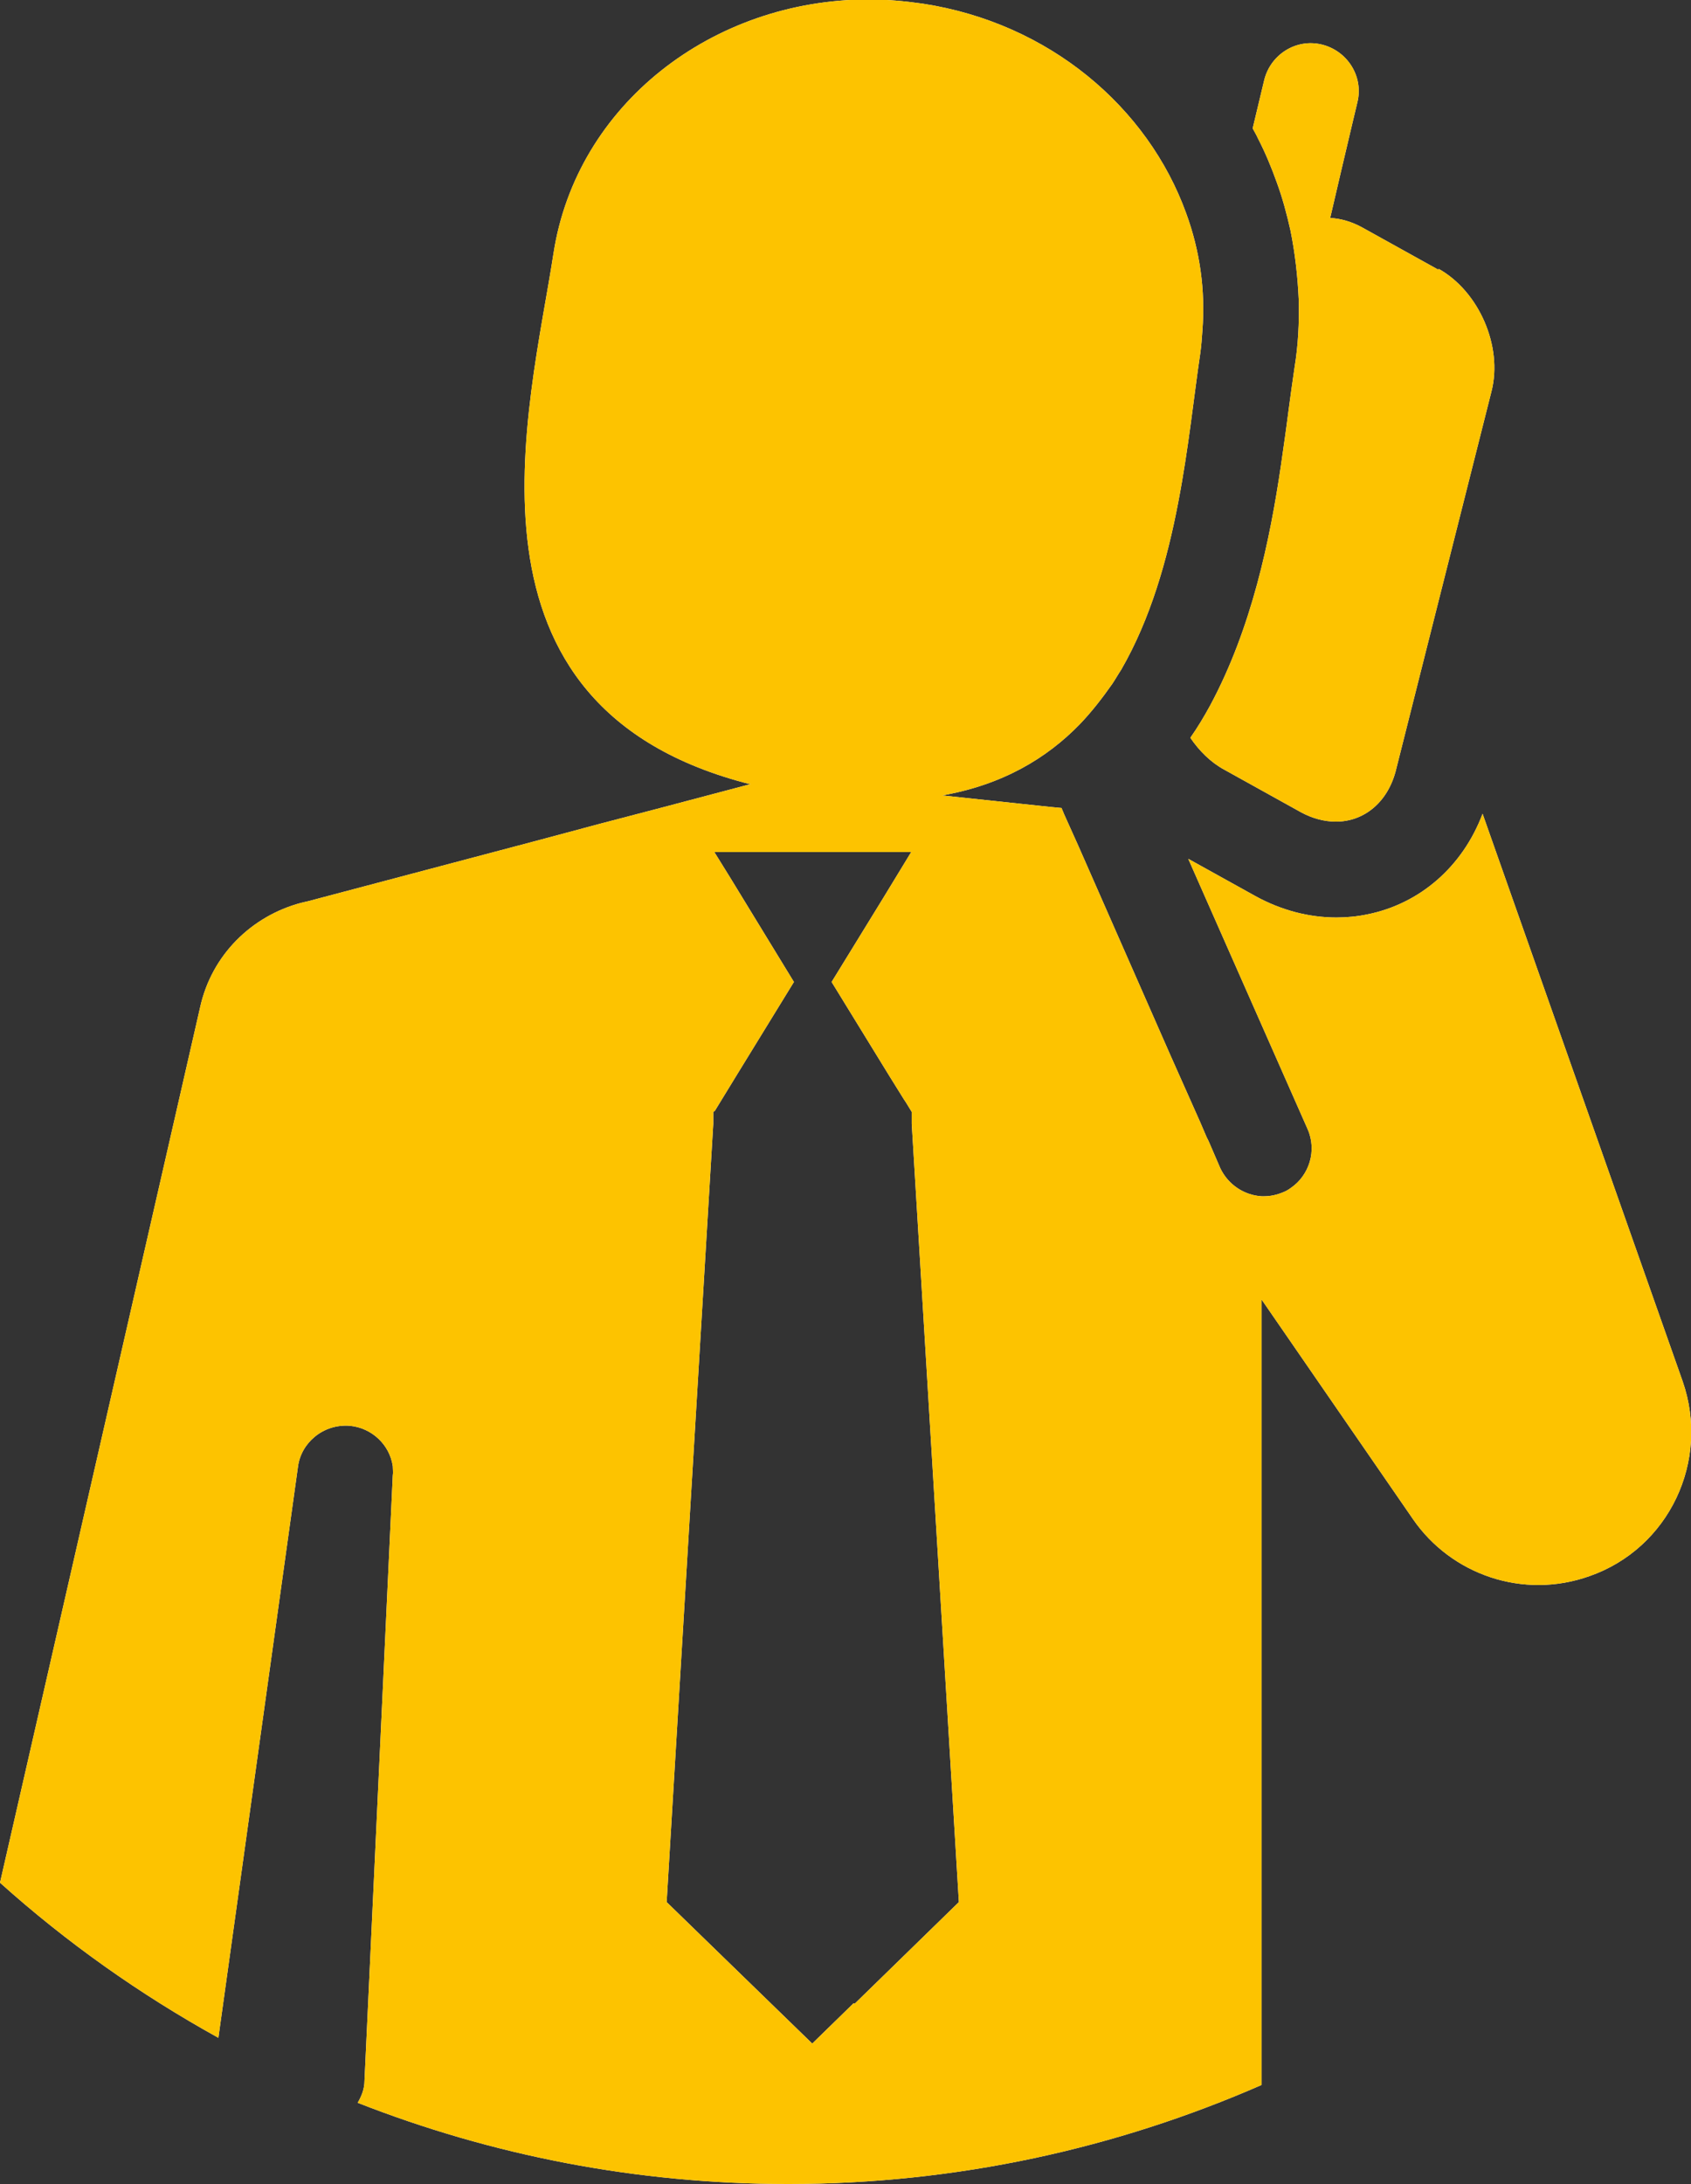 <?xml version="1.0" encoding="UTF-8"?><svg id="Layer_2" xmlns="http://www.w3.org/2000/svg" viewBox="0 0 32.29 41.68"><rect x="0" y="0" width="32.29" height="41.68" fill="#333333" stroke="none"/><defs><style>.cls-1{fill:#fff;}.cls-2{fill:#fdc300;}</style></defs><g id="Layer_1-2"><path class="cls-1" d="m16.3,38.23l-.79.77-1.72-1.67-1.06-1.03.89-14.85v-.23s.03-.02.03-.02l.41-.67,1.1-1.79-1.21-1.98-.31-.5h3.76l-.53.87-.99,1.61,1.1,1.79.28.45.04.06.11.18v.23s.9,14.85.9,14.85l-1.99,1.94Zm10.68-9.24c.73,1.06,2.1,1.54,3.37,1.09,1.52-.53,2.31-2.2,1.78-3.72l-3.82-10.83c-.38,1.01-1.2,1.72-2.2,1.92-.19.04-.39.06-.59.06-.53,0-1.06-.14-1.55-.41l-1.28-.71,2.28,5.16c.18.41.03.88-.32,1.12-.04.03-.09.06-.14.08-.12.05-.24.08-.37.08-.01,0-.03,0-.05,0-.33-.02-.64-.22-.79-.54l-.22-.51-.04-.08-.12-.28-.57-1.28-1.76-4-.27-.6-.05-.12-.21-.02-2.07-.22c1.14-.2,1.99-.7,2.63-1.36.23-.24.43-.5.62-.77.06-.09.11-.18.17-.27.56-.97.88-2.1,1.09-3.2.2-1.04.3-2.04.42-2.84.02-.14.03-.29.04-.43.06-.78-.05-1.53-.31-2.24-.73-2.02-2.61-3.63-5.03-4-.35-.05-.69-.08-1.03-.08-2.99,0-5.58,2.01-6.02,4.84-.46,3-2.07,8.67,3.77,10.14-.01,0-.02,0-.03,0,0,0,0,0,0,0l-1.4.37-.15.04-1.3.34-1.12.3h0l-4.46,1.18-.13.03c-.94.25-1.71.99-1.93,2L0,35.93c1.27,1.14,2.67,2.13,4.17,2.96l1.52-10.9c.03-.23.15-.43.32-.57.18-.15.42-.23.67-.21.42.04.76.36.82.77,0,.06.01.12,0,.18l-.54,11.55c0,.16-.06.3-.13.42,2.55,1,5.32,1.55,8.22,1.55,3.22,0,6.27-.68,9.04-1.89v-14.99l2.89,4.19Z"/><path class="cls-1" d="m27.47,5.15l-1.46-.81c-.2-.11-.41-.17-.61-.18l.21-.9.21-.89.1-.42c.12-.49-.19-.98-.68-1.1-.49-.12-.98.19-1.1.68l-.22.92c.03.06.07.12.1.19.14.27.26.56.36.84.11.3.19.6.26.91.09.44.14.89.16,1.34.01.43-.01.85-.08,1.28-.04.27-.08.56-.12.86-.04.32-.09.66-.14,1.01-.21,1.43-.56,3.11-1.35,4.58-.12.22-.24.42-.38.62.17.25.39.47.65.61l1.46.81c.22.12.45.18.67.18.53,0,.98-.36,1.14-.96l.57-2.26,1.26-4.99c.22-.86-.24-1.91-1.01-2.34"/><path class="cls-2" d="m16.3,38.23l-.79.77-1.72-1.67-1.06-1.03.89-14.85v-.23s.03-.02.03-.02l.41-.67,1.1-1.79-1.21-1.98-.31-.5h3.76l-.53.87-.99,1.61,1.1,1.79.28.45.04.06.11.18v.23s.9,14.85.9,14.85l-1.99,1.94Zm10.68-9.24c.73,1.06,2.1,1.54,3.37,1.09,1.52-.53,2.31-2.2,1.78-3.72l-3.82-10.83c-.38,1.01-1.2,1.72-2.2,1.92-.19.04-.39.06-.59.06-.53,0-1.06-.14-1.55-.41l-1.28-.71,2.28,5.16c.18.41.03.88-.32,1.12-.04.03-.09.06-.14.08-.12.05-.24.08-.37.08-.01,0-.03,0-.05,0-.33-.02-.64-.22-.79-.54l-.22-.51-.04-.08-.12-.28-.57-1.28-1.76-4-.27-.6-.05-.12-.21-.02-2.07-.22c1.14-.2,1.99-.7,2.63-1.36.23-.24.43-.5.62-.77.06-.09.11-.18.17-.27.56-.97.88-2.1,1.09-3.2.2-1.04.3-2.04.42-2.84.02-.14.03-.29.04-.43.06-.78-.05-1.53-.31-2.24-.73-2.02-2.61-3.63-5.03-4-.35-.05-.69-.08-1.03-.08-2.99,0-5.58,2.01-6.02,4.84-.46,3-2.07,8.67,3.77,10.14-.01,0-.02,0-.03,0,0,0,0,0,0,0l-1.4.37-.15.04-1.3.34-1.12.3h0l-4.46,1.18-.13.03c-.94.25-1.71.99-1.93,2L0,35.93c1.27,1.14,2.67,2.13,4.17,2.96l1.52-10.9c.03-.23.15-.43.32-.57.18-.15.42-.23.67-.21.42.04.76.36.82.77,0,.06.01.12,0,.18l-.54,11.55c0,.16-.06.3-.13.42,2.55,1,5.32,1.55,8.22,1.55,3.22,0,6.27-.68,9.04-1.89v-14.99l2.89,4.19Z"/><path class="cls-2" d="m27.47,5.15l-1.46-.81c-.2-.11-.41-.17-.61-.18l.21-.9.21-.89.1-.42c.12-.49-.19-.98-.68-1.1-.49-.12-.98.19-1.1.68l-.22.92c.03.06.07.12.1.19.14.27.26.56.36.84.11.3.19.6.26.91.09.44.14.89.16,1.34.01.43-.01.85-.08,1.28-.04.27-.08.56-.12.86-.04.32-.09.66-.14,1.01-.21,1.43-.56,3.11-1.35,4.58-.12.22-.24.42-.38.62.17.25.39.47.65.61l1.46.81c.22.12.45.18.67.18.53,0,.98-.36,1.14-.96l.57-2.26,1.26-4.99c.22-.86-.24-1.91-1.01-2.34"/></g></svg>